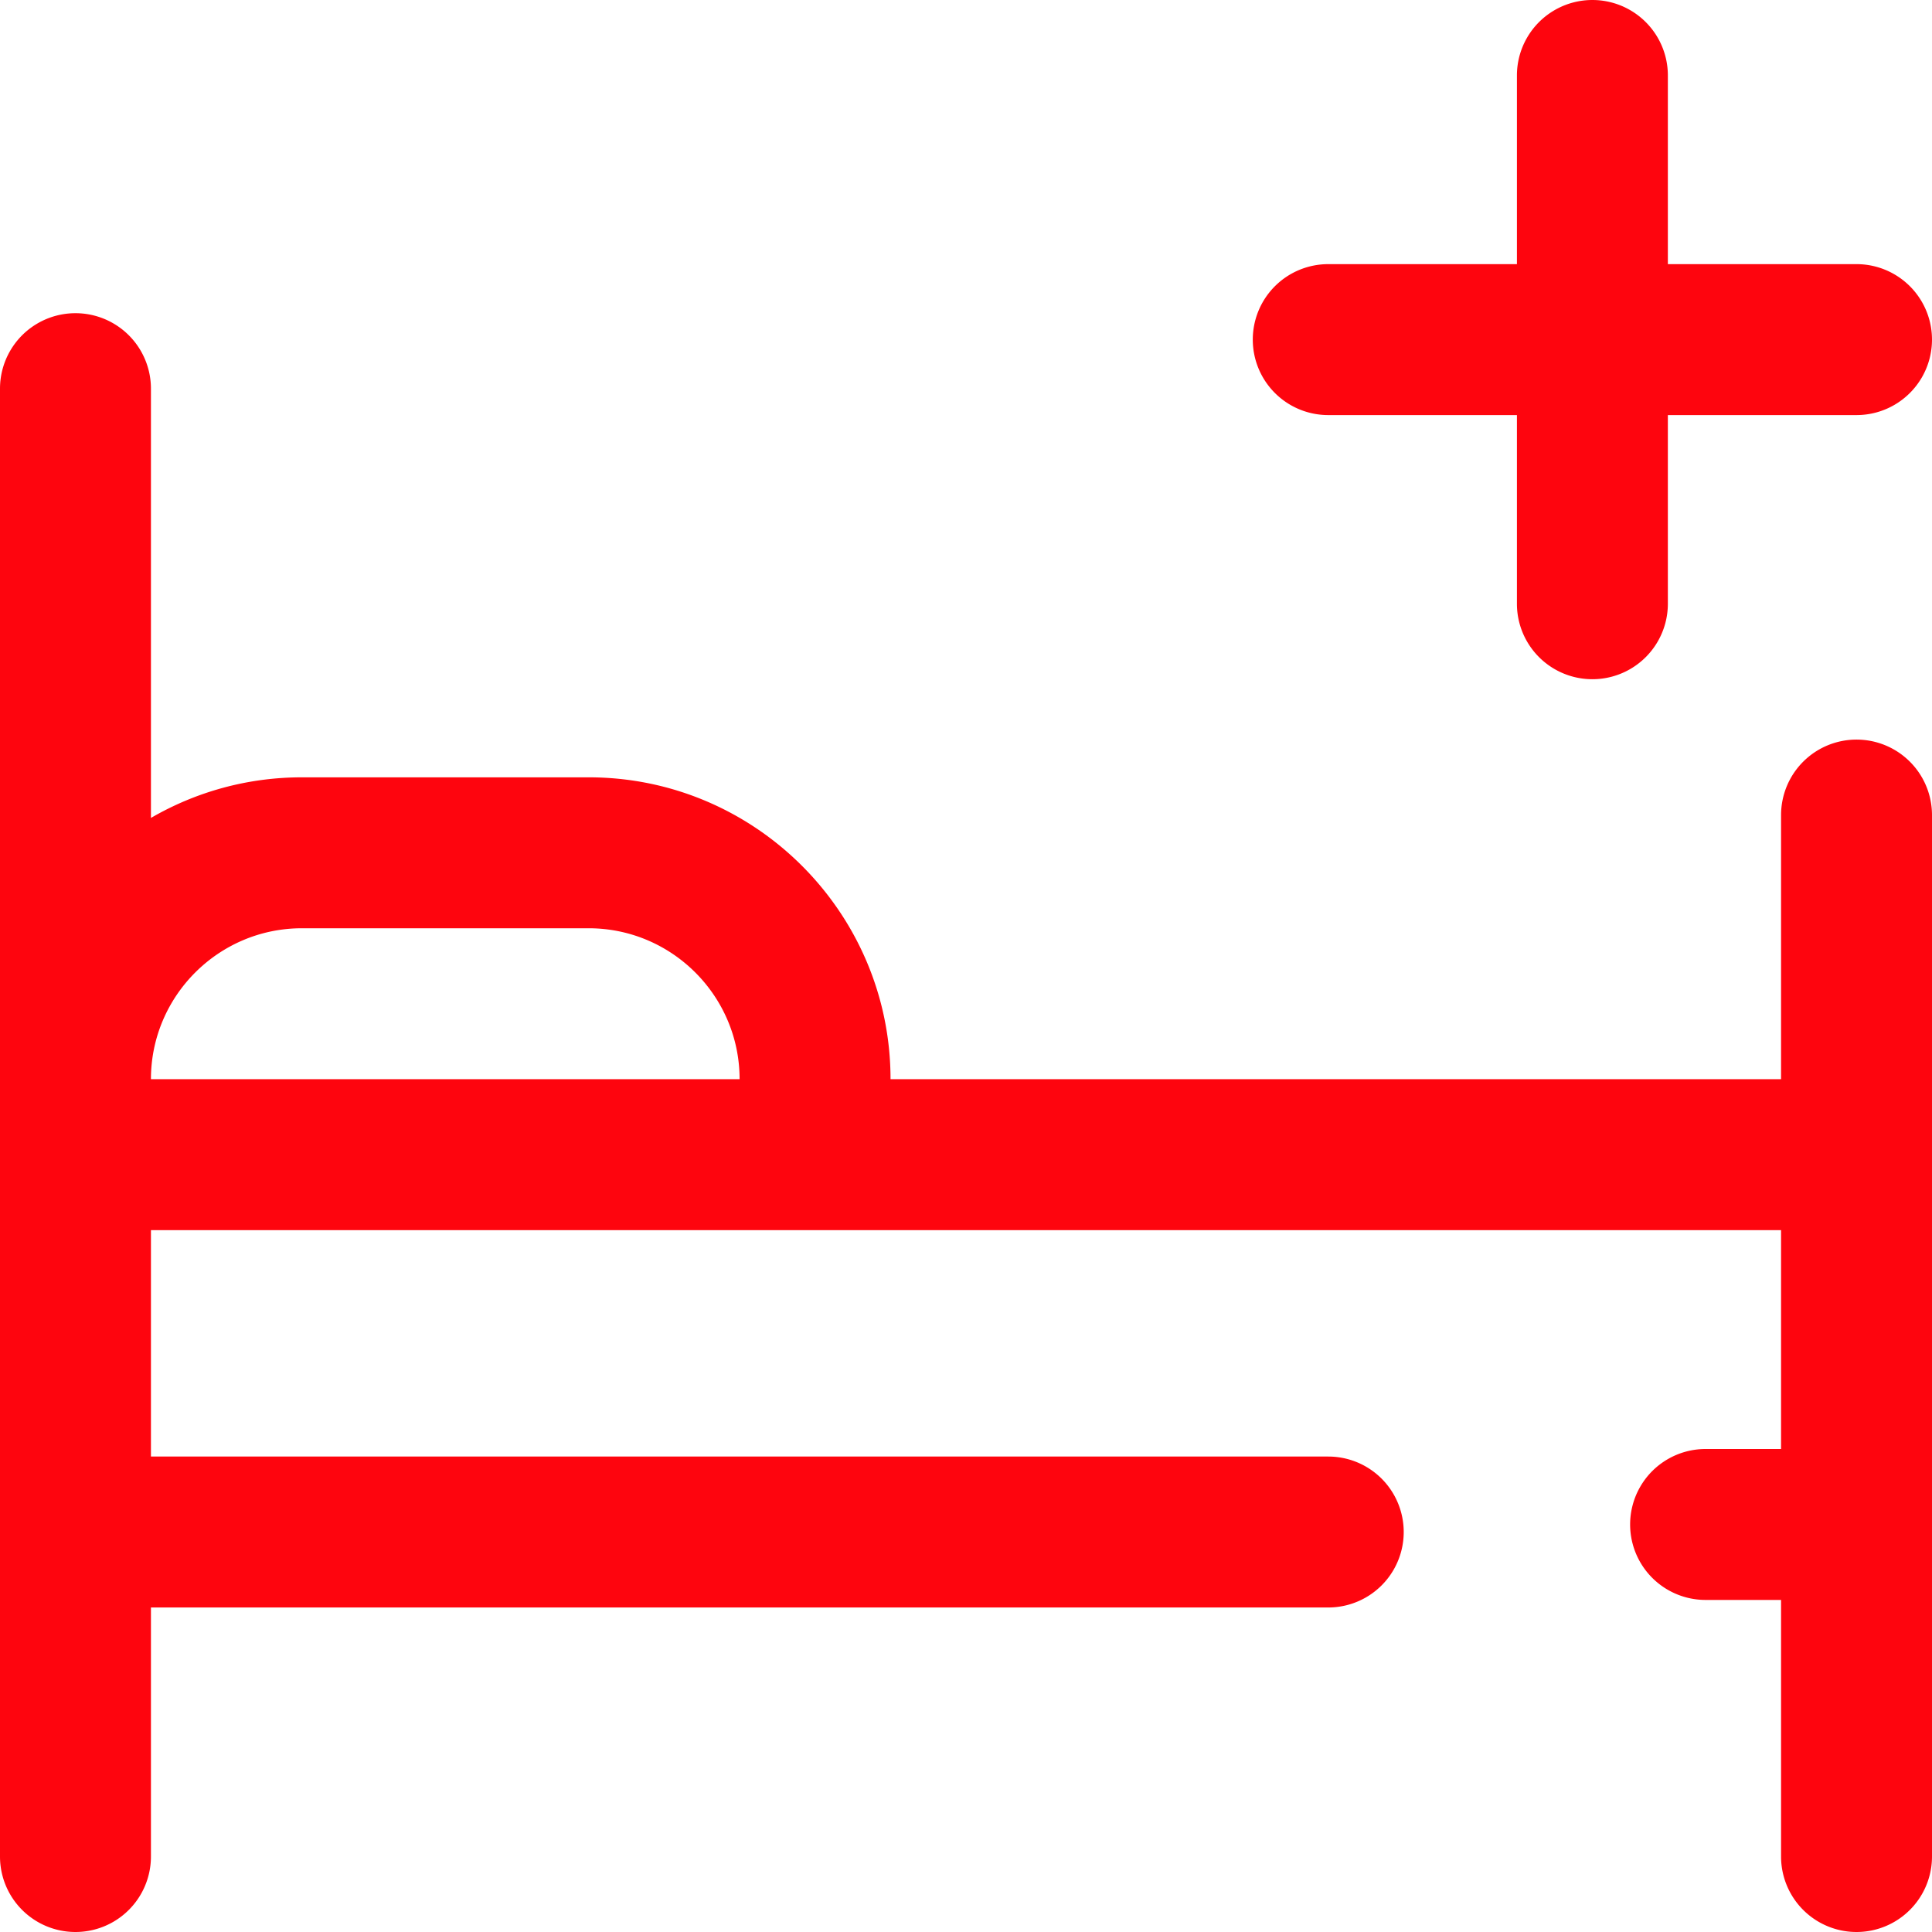 <?xml version="1.0" standalone="no"?><!DOCTYPE svg PUBLIC "-//W3C//DTD SVG 1.1//EN" "http://www.w3.org/Graphics/SVG/1.1/DTD/svg11.dtd"><svg t="1561345235903" class="icon" viewBox="0 0 1024 1024" version="1.1" xmlns="http://www.w3.org/2000/svg" p-id="2461" width="48" height="48" xmlns:xlink="http://www.w3.org/1999/xlink"><defs><style type="text/css"></style></defs><path d="M984 392a40 40 0 0 0-40 40v140H472c0-88.224-71.776-160-160-160H160c-29.136 0-56.448 7.864-80 21.52V206a40 40 0 1 0-80 0V984a40 40 0 1 0 80 0v-132h624a40 40 0 1 0 0-80H80v-120h864V768h-40a40 40 0 1 0 0 80h40v136a40 40 0 1 0 80 0V432a40 40 0 0 0-40-40zM160 492h152c44.112 0 80 35.888 80 80H80c0-44.112 35.888-80 80-80z m504-312a40 40 0 0 1 40-40h100V40a40 40 0 1 1 80 0v100H984a40 40 0 1 1 0 80h-100V320a40 40 0 1 1-80 0V220H704a40 40 0 0 1-40-40z" fill="#fe050e" p-id="2462"></path></svg>